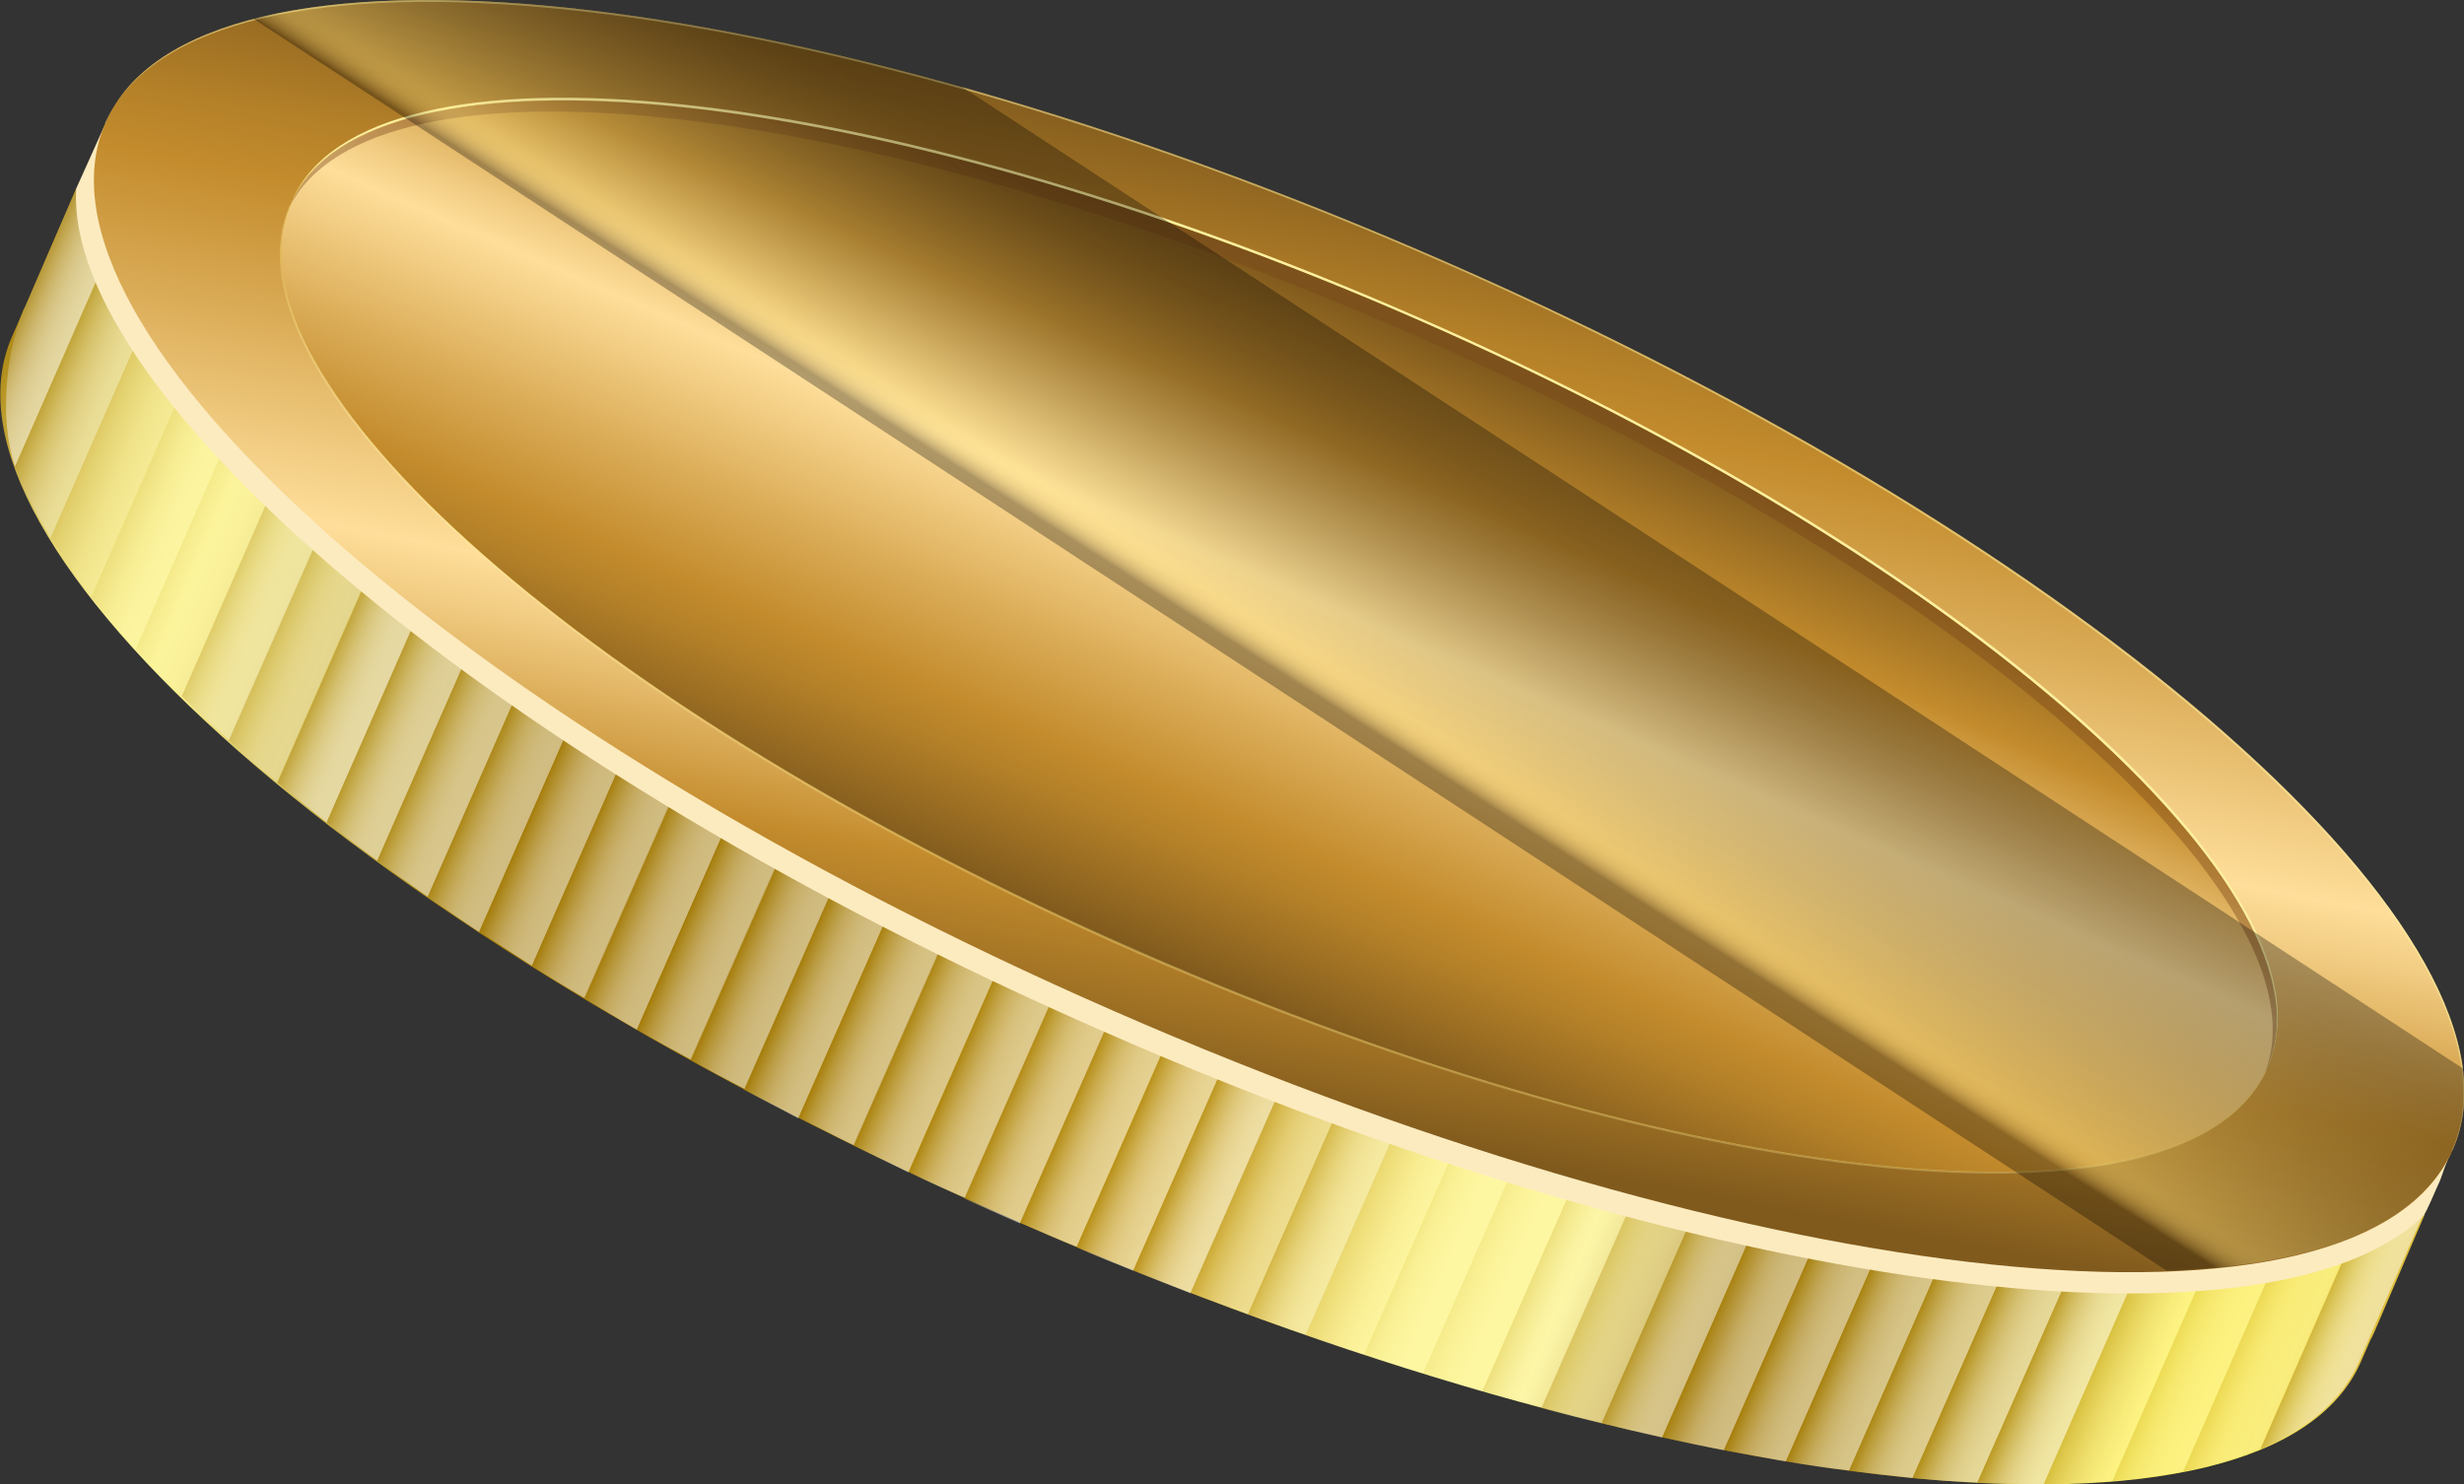 <svg width="83" height="50" viewBox="0 0 83 50" fill="none" xmlns="http://www.w3.org/2000/svg">
<rect x="0" y="0" width="83" height="50" fill="#333333" stroke="none"/>
<g clip-path="url(#clip0_50_170)">
<path d="M81.678 40.916L81.145 40.84C80.814 33.477 66.481 21.736 46.761 13.158C46.735 13.133 46.684 13.133 46.659 13.107C26.964 4.504 8.641 1.974 2.999 6.705L2.567 6.351L0.839 10.349C0.788 10.425 0.762 10.501 0.737 10.577L0.407 11.336C-2.668 18.32 12.503 31.655 34.308 41.169C34.334 41.194 34.359 41.194 34.41 41.22C56.24 50.784 76.443 52.859 79.518 45.901L79.849 45.142C79.9 45.066 79.925 44.99 79.976 44.889L81.678 40.916Z" fill="url(#paint0_linear_50_170)"/>
<path opacity="0.5" d="M2.999 6.705L2.567 6.351L0.839 10.349C0.254 11.614 -0.076 14.043 0.508 15.714L4.956 5.542C4.193 5.845 3.532 6.25 2.999 6.705Z" fill="url(#paint1_linear_50_170)"/>
<path opacity="0.3" d="M6.175 5.111L5.337 4.732L4.981 5.542C5.337 5.364 5.743 5.238 6.175 5.111Z" fill="url(#paint2_linear_50_170)"/>
<path opacity="0.3" d="M0.508 15.714C0.788 16.498 1.194 17.282 1.703 18.117L7.217 5.567L6.175 5.111C5.743 5.238 5.337 5.364 4.981 5.541L0.508 15.714Z" fill="url(#paint3_linear_50_170)"/>
<path opacity="0.1" d="M7.217 5.567L1.703 18.117C2.109 18.75 2.567 19.433 3.075 20.091L9.098 6.377L7.217 5.567Z" fill="url(#paint4_linear_50_170)"/>
<path opacity="0.1" d="M9.098 6.377L3.075 20.116C3.532 20.673 4.015 21.255 4.574 21.862L11.004 7.212L9.098 6.377Z" fill="url(#paint5_linear_50_170)"/>
<path opacity="0.1" d="M11.004 7.212L4.574 21.862C5.057 22.394 5.565 22.925 6.124 23.456L12.91 8.047L11.004 7.212Z" fill="url(#paint6_linear_50_170)"/>
<path opacity="0.3" d="M12.884 8.047L6.125 23.456C6.633 23.963 7.166 24.443 7.726 24.949L14.79 8.856L12.884 8.047Z" fill="url(#paint7_linear_50_170)"/>
<path opacity="0.3" d="M14.79 8.882L7.7 24.949C8.208 25.43 8.768 25.886 9.327 26.366L16.646 9.691L14.79 8.882Z" fill="url(#paint8_linear_50_170)"/>
<path opacity="0.5" d="M16.671 9.691L9.352 26.366C9.886 26.822 10.445 27.252 11.004 27.707L18.552 10.526L16.671 9.691Z" fill="url(#paint9_linear_50_170)"/>
<path opacity="0.5" d="M18.552 10.526L11.004 27.707C11.563 28.138 12.122 28.568 12.707 28.998L20.458 11.361L18.552 10.526Z" fill="url(#paint10_linear_50_170)"/>
<path opacity="0.5" d="M20.458 11.361L12.707 28.998C13.266 29.403 13.825 29.808 14.409 30.212L22.338 12.171L20.458 11.361Z" fill="url(#paint11_linear_50_170)"/>
<path opacity="0.5" d="M22.338 12.171L14.409 30.212C14.968 30.617 15.553 30.997 16.137 31.402L24.219 13.006L22.338 12.171Z" fill="url(#paint12_linear_50_170)"/>
<path opacity="0.5" d="M24.244 13.006L16.163 31.402C16.747 31.781 17.332 32.161 17.916 32.541L26.125 13.841L24.244 13.006Z" fill="url(#paint13_linear_50_170)"/>
<path opacity="0.5" d="M26.125 13.841L17.916 32.541C18.501 32.92 19.085 33.274 19.695 33.629L28.031 14.676L26.125 13.841Z" fill="url(#paint14_linear_50_170)"/>
<path opacity="0.5" d="M28.006 14.676L19.67 33.629C20.254 33.983 20.839 34.337 21.449 34.691L29.886 15.486L28.006 14.676Z" fill="url(#paint15_linear_50_170)"/>
<path opacity="0.5" d="M29.911 15.486L21.474 34.691C22.059 35.046 22.669 35.374 23.279 35.703L31.817 16.321L29.911 15.486Z" fill="url(#paint16_linear_50_170)"/>
<path opacity="0.5" d="M31.792 16.321L23.253 35.703C23.837 36.032 24.447 36.361 25.083 36.69L33.698 17.131L31.792 16.321Z" fill="url(#paint17_linear_50_170)"/>
<path opacity="0.5" d="M33.673 17.156L25.058 36.716C25.668 37.044 26.277 37.348 26.887 37.677L35.579 17.966L33.673 17.156Z" fill="url(#paint18_linear_50_170)"/>
<path opacity="0.5" d="M35.578 17.966L26.913 37.652C27.523 37.956 28.132 38.284 28.768 38.588L37.485 18.801L35.578 17.966Z" fill="url(#paint19_linear_50_170)"/>
<path opacity="0.5" d="M37.459 18.801L28.742 38.588C29.352 38.892 29.987 39.195 30.597 39.499L39.34 19.636L37.459 18.801Z" fill="url(#paint20_linear_50_170)"/>
<path opacity="0.5" d="M39.365 19.636L30.623 39.499C31.233 39.803 31.868 40.081 32.504 40.359L41.271 20.445L39.365 19.636Z" fill="url(#paint21_linear_50_170)"/>
<path opacity="0.5" d="M41.246 20.471L32.478 40.385C33.088 40.663 33.723 40.941 34.359 41.22L43.126 21.306L41.246 20.471Z" fill="url(#paint22_linear_50_170)"/>
<path opacity="0.5" d="M43.127 21.28L34.359 41.194C34.994 41.473 35.63 41.751 36.265 42.004L45.032 22.09L43.127 21.28Z" fill="url(#paint23_linear_50_170)"/>
<path opacity="0.5" d="M45.032 22.115L36.265 42.029C36.9 42.308 37.535 42.561 38.171 42.814L46.913 22.95L45.032 22.115Z" fill="url(#paint24_linear_50_170)"/>
<path opacity="0.5" d="M46.913 22.95L38.171 42.814C38.806 43.067 39.467 43.32 40.102 43.573L48.819 23.785L46.913 22.95Z" fill="url(#paint25_linear_50_170)"/>
<path opacity="0.3" d="M48.819 23.76L40.102 43.548C40.737 43.801 41.398 44.028 42.033 44.281L50.699 24.595L48.819 23.76Z" fill="url(#paint26_linear_50_170)"/>
<path opacity="0.3" d="M50.7 24.595L42.034 44.281C42.694 44.509 43.33 44.762 43.99 44.965L52.606 25.405L50.7 24.595Z" fill="url(#paint27_linear_50_170)"/>
<path opacity="0.1" d="M52.58 25.43L43.965 44.99C44.626 45.218 45.286 45.445 45.922 45.648L54.461 26.265L52.58 25.43Z" fill="url(#paint28_linear_50_170)"/>
<path opacity="0.1" d="M54.486 26.265L45.947 45.648C46.608 45.876 47.269 46.078 47.929 46.28L56.367 27.075L54.486 26.265Z" fill="url(#paint29_linear_50_170)"/>
<path opacity="0.1" d="M56.367 27.075L47.93 46.28C48.59 46.483 49.277 46.685 49.912 46.888L58.248 27.935L56.367 27.075Z" fill="url(#paint30_linear_50_170)"/>
<path opacity="0.2" d="M58.273 27.91L49.937 46.862C50.623 47.065 51.284 47.242 51.945 47.419L60.179 28.72L58.273 27.91Z" fill="url(#paint31_linear_50_170)"/>
<path opacity="0.3" d="M60.153 28.745L51.919 47.444C52.606 47.621 53.266 47.799 53.953 47.95L62.034 29.555L60.153 28.745Z" fill="url(#paint32_linear_50_170)"/>
<path opacity="0.5" d="M62.034 29.555L53.953 47.95C54.639 48.127 55.325 48.279 55.986 48.431L63.915 30.39L62.034 29.555Z" fill="url(#paint33_linear_50_170)"/>
<path opacity="0.5" d="M63.94 30.39L56.011 48.431C56.697 48.583 57.408 48.735 58.069 48.861L65.82 31.225L63.94 30.39Z" fill="url(#paint34_linear_50_170)"/>
<path opacity="0.5" d="M65.82 31.225L58.069 48.861C58.781 48.988 59.467 49.114 60.153 49.241L67.701 32.06L65.82 31.225Z" fill="url(#paint35_linear_50_170)"/>
<path opacity="0.5" d="M67.727 32.06L60.179 49.241C60.89 49.367 61.602 49.469 62.288 49.544L69.607 32.869L67.727 32.06Z" fill="url(#paint36_linear_50_170)"/>
<path opacity="0.5" d="M69.607 32.869L62.288 49.544C63.025 49.646 63.737 49.722 64.423 49.798L71.488 33.705L69.607 32.869Z" fill="url(#paint37_linear_50_170)"/>
<path opacity="0.5" d="M71.488 33.705L64.423 49.798C65.185 49.873 65.897 49.924 66.608 49.949L73.394 34.539L71.488 33.705Z" fill="url(#paint38_linear_50_170)"/>
<path opacity="0.5" d="M73.394 34.539L66.608 49.949C67.371 50 68.133 50 68.845 50L75.274 35.349L73.394 34.539Z" fill="url(#paint39_linear_50_170)"/>
<path opacity="0.2" d="M75.274 35.349L68.845 50C69.658 50 70.42 49.975 71.157 49.899L77.18 36.184L75.274 35.349Z" fill="url(#paint40_linear_50_170)"/>
<path opacity="0.2" d="M77.18 36.184L71.157 49.899C72.021 49.823 72.809 49.722 73.546 49.57L79.061 36.994L77.18 36.184Z" fill="url(#paint41_linear_50_170)"/>
<path opacity="0.2" d="M80.941 37.854L80.077 37.475C80.281 37.88 80.433 38.259 80.585 38.639L80.941 37.854Z" fill="url(#paint42_linear_50_170)"/>
<path opacity="0.2" d="M73.546 49.57C74.512 49.393 75.376 49.14 76.138 48.811L80.586 38.639C80.459 38.259 80.281 37.854 80.078 37.475L79.036 37.019L73.546 49.57Z" fill="url(#paint43_linear_50_170)"/>
<path opacity="0.5" d="M79.467 45.876L81.602 40.967L81.068 40.891C81.043 40.182 80.865 39.448 80.585 38.664L76.138 48.836C77.765 48.127 78.908 47.166 79.467 45.876Z" fill="url(#paint44_linear_50_170)"/>
<path d="M82.466 39.044C82.289 39.448 82.263 39.651 82.111 39.955C82.06 40.056 81.73 40.865 81.628 40.967C76.342 46.053 57.257 43.573 37.205 34.767C16.646 25.784 2.16 13.335 2.567 6.351C2.567 6.351 3.253 4.833 3.431 4.428C6.506 -2.556 26.71 -0.455 48.54 9.109C70.37 18.649 85.567 32.06 82.466 39.044Z" fill="#FCEBBF"/>
<path d="M82.619 38.74C79.544 45.724 59.34 43.623 37.51 34.059C15.68 24.519 0.483 11.108 3.558 4.124C6.633 -2.859 26.837 -0.759 48.667 8.806C70.497 18.345 85.694 31.756 82.619 38.74Z" fill="url(#paint45_linear_50_170)"/>
<path opacity="0.5" d="M48.641 8.856C70.421 18.396 85.618 31.781 82.594 38.765C82.594 38.765 82.594 38.74 82.619 38.74C85.694 31.756 70.497 18.345 48.667 8.806C26.837 -0.759 6.633 -2.859 3.558 4.124C3.558 4.15 3.558 4.15 3.533 4.15C6.684 -2.783 26.837 -0.683 48.641 8.856Z" fill="#FDEF9F"/>
<path d="M76.367 36.007C73.775 41.877 56.773 40.132 38.374 32.085C20 24.013 7.217 12.728 9.809 6.857C12.402 0.987 29.403 2.733 47.802 10.779C66.176 18.826 78.959 30.137 76.367 36.007Z" fill="url(#paint46_linear_50_170)"/>
<path d="M76.367 36.007C73.775 41.877 56.773 40.132 38.374 32.085C20 24.013 7.217 12.728 9.809 6.857C12.402 0.987 29.403 2.733 47.802 10.779C66.176 18.826 78.959 30.137 76.367 36.007Z" fill="url(#paint47_linear_50_170)"/>
<path d="M47.777 10.779C66.1 18.801 78.883 30.061 76.367 35.956C76.367 35.931 76.392 35.931 76.392 35.906C78.985 30.035 66.202 18.75 47.803 10.703C29.454 2.657 12.427 0.886 9.835 6.756C9.835 6.781 9.835 6.781 9.81 6.807C12.478 0.987 29.454 2.758 47.777 10.779Z" fill="#FDEF9F"/>
<path opacity="0.3" d="M38.4 32.06C20.051 24.038 7.268 12.778 9.784 6.883C9.784 6.883 9.784 6.908 9.759 6.908C7.166 12.804 19.975 24.089 38.349 32.136C56.722 40.182 73.724 41.953 76.342 36.058C76.342 36.058 76.342 36.032 76.367 36.032C73.699 41.877 56.722 40.106 38.4 32.06Z" fill="#FDEF9F"/>
<path opacity="0.4" d="M47.574 11.26C65.795 19.231 78.578 30.238 76.291 36.159C76.316 36.108 76.342 36.058 76.367 36.007C78.959 30.137 66.176 18.851 47.777 10.805C29.403 2.733 12.402 0.987 9.81 6.857C9.784 6.908 9.759 6.958 9.733 7.009C12.554 1.341 29.352 3.289 47.574 11.26Z" fill="#79451B"/>
<path opacity="0.3" d="M8.539 0.633L72.987 42.814C78.019 42.637 81.501 41.296 82.619 38.715C82.975 37.905 83.102 36.994 82.975 36.007L32.377 2.91C22.364 0.101 13.749 -0.708 8.539 0.633Z" fill="url(#paint48_linear_50_170)"/>
</g>
<defs>
<linearGradient id="paint0_linear_50_170" x1="0.097" y1="10.076" x2="80.854" y2="44.507" gradientUnits="userSpaceOnUse">
<stop stop-color="#A27903"/>
<stop offset="0.018" stop-color="#BC9D2D"/>
<stop offset="0.037" stop-color="#D4BD53"/>
<stop offset="0.056" stop-color="#E7D671"/>
<stop offset="0.074" stop-color="#F4E887"/>
<stop offset="0.092" stop-color="#FCF394"/>
<stop offset="0.109" stop-color="#FFF798"/>
<stop offset="0.187" stop-color="#CFB74C"/>
<stop offset="0.265" stop-color="#A27903"/>
<stop offset="0.377" stop-color="#A27903"/>
<stop offset="0.54" stop-color="#D0A726"/>
<stop offset="0.643" stop-color="#FFF798"/>
<stop offset="0.701" stop-color="#FFF798"/>
<stop offset="0.762" stop-color="#A27903"/>
<stop offset="0.793" stop-color="#A57D06"/>
<stop offset="0.822" stop-color="#AD880F"/>
<stop offset="0.851" stop-color="#BC9B1E"/>
<stop offset="0.878" stop-color="#D0B534"/>
<stop offset="0.905" stop-color="#EAD74F"/>
<stop offset="0.922" stop-color="#FDF063"/>
<stop offset="0.955" stop-color="#FCEE61"/>
<stop offset="0.969" stop-color="#F7E75B"/>
<stop offset="0.98" stop-color="#EFDA51"/>
<stop offset="0.989" stop-color="#E4C842"/>
<stop offset="0.997" stop-color="#D6B12E"/>
<stop offset="1" stop-color="#D0A726"/>
</linearGradient>
<linearGradient id="paint1_linear_50_170" x1="0.747" y1="9.75" x2="2.77" y2="10.627" gradientUnits="userSpaceOnUse">
<stop stop-color="#A27903"/>
<stop offset="0.067" stop-color="#B18E2B"/>
<stop offset="0.16" stop-color="#C3A95C"/>
<stop offset="0.259" stop-color="#D3C088"/>
<stop offset="0.36" stop-color="#E1D3AD"/>
<stop offset="0.466" stop-color="#ECE3CB"/>
<stop offset="0.577" stop-color="#F4EFE2"/>
<stop offset="0.696" stop-color="#FAF8F2"/>
<stop offset="0.828" stop-color="#FEFDFC"/>
<stop offset="1" stop-color="white"/>
</linearGradient>
<linearGradient id="paint2_linear_50_170" x1="5.013" y1="5.074" x2="7.045" y2="5.956" gradientUnits="userSpaceOnUse">
<stop stop-color="#A27903"/>
<stop offset="0.067" stop-color="#B18E2B"/>
<stop offset="0.16" stop-color="#C3A95C"/>
<stop offset="0.259" stop-color="#D3C088"/>
<stop offset="0.36" stop-color="#E1D3AD"/>
<stop offset="0.466" stop-color="#ECE3CB"/>
<stop offset="0.577" stop-color="#F4EFE2"/>
<stop offset="0.696" stop-color="#FAF8F2"/>
<stop offset="0.828" stop-color="#FEFDFC"/>
<stop offset="1" stop-color="white"/>
</linearGradient>
<linearGradient id="paint3_linear_50_170" x1="2.467" y1="10.971" x2="4.49" y2="11.849" gradientUnits="userSpaceOnUse">
<stop stop-color="#A27903"/>
<stop offset="0.067" stop-color="#B18E2B"/>
<stop offset="0.16" stop-color="#C3A95C"/>
<stop offset="0.259" stop-color="#D3C088"/>
<stop offset="0.36" stop-color="#E1D3AD"/>
<stop offset="0.466" stop-color="#ECE3CB"/>
<stop offset="0.577" stop-color="#F4EFE2"/>
<stop offset="0.696" stop-color="#FAF8F2"/>
<stop offset="0.828" stop-color="#FEFDFC"/>
<stop offset="1" stop-color="white"/>
</linearGradient>
<linearGradient id="paint4_linear_50_170" x1="4.105" y1="12.377" x2="6.131" y2="13.254" gradientUnits="userSpaceOnUse">
<stop stop-color="#A27903"/>
<stop offset="0.067" stop-color="#B18E2B"/>
<stop offset="0.16" stop-color="#C3A95C"/>
<stop offset="0.259" stop-color="#D3C088"/>
<stop offset="0.36" stop-color="#E1D3AD"/>
<stop offset="0.466" stop-color="#ECE3CB"/>
<stop offset="0.577" stop-color="#F4EFE2"/>
<stop offset="0.696" stop-color="#FAF8F2"/>
<stop offset="0.828" stop-color="#FEFDFC"/>
<stop offset="1" stop-color="white"/>
</linearGradient>
<linearGradient id="paint5_linear_50_170" x1="5.794" y1="13.668" x2="7.819" y2="14.547" gradientUnits="userSpaceOnUse">
<stop stop-color="#A27903"/>
<stop offset="0.067" stop-color="#B18E2B"/>
<stop offset="0.16" stop-color="#C3A95C"/>
<stop offset="0.259" stop-color="#D3C088"/>
<stop offset="0.36" stop-color="#E1D3AD"/>
<stop offset="0.466" stop-color="#ECE3CB"/>
<stop offset="0.577" stop-color="#F4EFE2"/>
<stop offset="0.696" stop-color="#FAF8F2"/>
<stop offset="0.828" stop-color="#FEFDFC"/>
<stop offset="1" stop-color="white"/>
</linearGradient>
<linearGradient id="paint6_linear_50_170" x1="7.514" y1="14.885" x2="9.542" y2="15.764" gradientUnits="userSpaceOnUse">
<stop stop-color="#A27903"/>
<stop offset="0.067" stop-color="#B18E2B"/>
<stop offset="0.16" stop-color="#C3A95C"/>
<stop offset="0.259" stop-color="#D3C088"/>
<stop offset="0.36" stop-color="#E1D3AD"/>
<stop offset="0.466" stop-color="#ECE3CB"/>
<stop offset="0.577" stop-color="#F4EFE2"/>
<stop offset="0.696" stop-color="#FAF8F2"/>
<stop offset="0.828" stop-color="#FEFDFC"/>
<stop offset="1" stop-color="white"/>
</linearGradient>
<linearGradient id="paint7_linear_50_170" x1="9.258" y1="16.047" x2="11.286" y2="16.928" gradientUnits="userSpaceOnUse">
<stop stop-color="#A27903"/>
<stop offset="0.067" stop-color="#B18E2B"/>
<stop offset="0.16" stop-color="#C3A95C"/>
<stop offset="0.259" stop-color="#D3C088"/>
<stop offset="0.36" stop-color="#E1D3AD"/>
<stop offset="0.466" stop-color="#ECE3CB"/>
<stop offset="0.577" stop-color="#F4EFE2"/>
<stop offset="0.696" stop-color="#FAF8F2"/>
<stop offset="0.828" stop-color="#FEFDFC"/>
<stop offset="1" stop-color="white"/>
</linearGradient>
<linearGradient id="paint8_linear_50_170" x1="11.022" y1="17.168" x2="13.05" y2="18.047" gradientUnits="userSpaceOnUse">
<stop stop-color="#A27903"/>
<stop offset="0.067" stop-color="#B18E2B"/>
<stop offset="0.16" stop-color="#C3A95C"/>
<stop offset="0.259" stop-color="#D3C088"/>
<stop offset="0.36" stop-color="#E1D3AD"/>
<stop offset="0.466" stop-color="#ECE3CB"/>
<stop offset="0.577" stop-color="#F4EFE2"/>
<stop offset="0.696" stop-color="#FAF8F2"/>
<stop offset="0.828" stop-color="#FEFDFC"/>
<stop offset="1" stop-color="white"/>
</linearGradient>
<linearGradient id="paint9_linear_50_170" x1="12.802" y1="18.252" x2="14.83" y2="19.13" gradientUnits="userSpaceOnUse">
<stop stop-color="#A27903"/>
<stop offset="0.067" stop-color="#B18E2B"/>
<stop offset="0.16" stop-color="#C3A95C"/>
<stop offset="0.259" stop-color="#D3C088"/>
<stop offset="0.36" stop-color="#E1D3AD"/>
<stop offset="0.466" stop-color="#ECE3CB"/>
<stop offset="0.577" stop-color="#F4EFE2"/>
<stop offset="0.696" stop-color="#FAF8F2"/>
<stop offset="0.828" stop-color="#FEFDFC"/>
<stop offset="1" stop-color="white"/>
</linearGradient>
<linearGradient id="paint10_linear_50_170" x1="14.592" y1="19.305" x2="16.622" y2="20.186" gradientUnits="userSpaceOnUse">
<stop stop-color="#A27903"/>
<stop offset="0.067" stop-color="#B18E2B"/>
<stop offset="0.16" stop-color="#C3A95C"/>
<stop offset="0.259" stop-color="#D3C088"/>
<stop offset="0.36" stop-color="#E1D3AD"/>
<stop offset="0.466" stop-color="#ECE3CB"/>
<stop offset="0.577" stop-color="#F4EFE2"/>
<stop offset="0.696" stop-color="#FAF8F2"/>
<stop offset="0.828" stop-color="#FEFDFC"/>
<stop offset="1" stop-color="white"/>
</linearGradient>
<linearGradient id="paint11_linear_50_170" x1="16.396" y1="20.334" x2="18.426" y2="21.212" gradientUnits="userSpaceOnUse">
<stop stop-color="#A27903"/>
<stop offset="0.067" stop-color="#B18E2B"/>
<stop offset="0.16" stop-color="#C3A95C"/>
<stop offset="0.259" stop-color="#D3C088"/>
<stop offset="0.36" stop-color="#E1D3AD"/>
<stop offset="0.466" stop-color="#ECE3CB"/>
<stop offset="0.577" stop-color="#F4EFE2"/>
<stop offset="0.696" stop-color="#FAF8F2"/>
<stop offset="0.828" stop-color="#FEFDFC"/>
<stop offset="1" stop-color="white"/>
</linearGradient>
<linearGradient id="paint12_linear_50_170" x1="18.209" y1="21.338" x2="20.239" y2="22.22" gradientUnits="userSpaceOnUse">
<stop stop-color="#A27903"/>
<stop offset="0.067" stop-color="#B18E2B"/>
<stop offset="0.16" stop-color="#C3A95C"/>
<stop offset="0.259" stop-color="#D3C088"/>
<stop offset="0.36" stop-color="#E1D3AD"/>
<stop offset="0.466" stop-color="#ECE3CB"/>
<stop offset="0.577" stop-color="#F4EFE2"/>
<stop offset="0.696" stop-color="#FAF8F2"/>
<stop offset="0.828" stop-color="#FEFDFC"/>
<stop offset="1" stop-color="white"/>
</linearGradient>
<linearGradient id="paint13_linear_50_170" x1="20.032" y1="22.32" x2="22.063" y2="23.199" gradientUnits="userSpaceOnUse">
<stop stop-color="#A27903"/>
<stop offset="0.067" stop-color="#B18E2B"/>
<stop offset="0.16" stop-color="#C3A95C"/>
<stop offset="0.259" stop-color="#D3C088"/>
<stop offset="0.36" stop-color="#E1D3AD"/>
<stop offset="0.466" stop-color="#ECE3CB"/>
<stop offset="0.577" stop-color="#F4EFE2"/>
<stop offset="0.696" stop-color="#FAF8F2"/>
<stop offset="0.828" stop-color="#FEFDFC"/>
<stop offset="1" stop-color="white"/>
</linearGradient>
<linearGradient id="paint14_linear_50_170" x1="21.865" y1="23.284" x2="23.895" y2="24.163" gradientUnits="userSpaceOnUse">
<stop stop-color="#A27903"/>
<stop offset="0.067" stop-color="#B18E2B"/>
<stop offset="0.16" stop-color="#C3A95C"/>
<stop offset="0.259" stop-color="#D3C088"/>
<stop offset="0.36" stop-color="#E1D3AD"/>
<stop offset="0.466" stop-color="#ECE3CB"/>
<stop offset="0.577" stop-color="#F4EFE2"/>
<stop offset="0.696" stop-color="#FAF8F2"/>
<stop offset="0.828" stop-color="#FEFDFC"/>
<stop offset="1" stop-color="white"/>
</linearGradient>
<linearGradient id="paint15_linear_50_170" x1="23.704" y1="24.227" x2="25.735" y2="25.109" gradientUnits="userSpaceOnUse">
<stop stop-color="#A27903"/>
<stop offset="0.067" stop-color="#B18E2B"/>
<stop offset="0.16" stop-color="#C3A95C"/>
<stop offset="0.259" stop-color="#D3C088"/>
<stop offset="0.36" stop-color="#E1D3AD"/>
<stop offset="0.466" stop-color="#ECE3CB"/>
<stop offset="0.577" stop-color="#F4EFE2"/>
<stop offset="0.696" stop-color="#FAF8F2"/>
<stop offset="0.828" stop-color="#FEFDFC"/>
<stop offset="1" stop-color="white"/>
</linearGradient>
<linearGradient id="paint16_linear_50_170" x1="25.551" y1="25.154" x2="27.582" y2="26.034" gradientUnits="userSpaceOnUse">
<stop stop-color="#A27903"/>
<stop offset="0.067" stop-color="#B18E2B"/>
<stop offset="0.16" stop-color="#C3A95C"/>
<stop offset="0.259" stop-color="#D3C088"/>
<stop offset="0.36" stop-color="#E1D3AD"/>
<stop offset="0.466" stop-color="#ECE3CB"/>
<stop offset="0.577" stop-color="#F4EFE2"/>
<stop offset="0.696" stop-color="#FAF8F2"/>
<stop offset="0.828" stop-color="#FEFDFC"/>
<stop offset="1" stop-color="white"/>
</linearGradient>
<linearGradient id="paint17_linear_50_170" x1="27.407" y1="26.065" x2="29.437" y2="26.945" gradientUnits="userSpaceOnUse">
<stop stop-color="#A27903"/>
<stop offset="0.067" stop-color="#B18E2B"/>
<stop offset="0.16" stop-color="#C3A95C"/>
<stop offset="0.259" stop-color="#D3C088"/>
<stop offset="0.36" stop-color="#E1D3AD"/>
<stop offset="0.466" stop-color="#ECE3CB"/>
<stop offset="0.577" stop-color="#F4EFE2"/>
<stop offset="0.696" stop-color="#FAF8F2"/>
<stop offset="0.828" stop-color="#FEFDFC"/>
<stop offset="1" stop-color="white"/>
</linearGradient>
<linearGradient id="paint18_linear_50_170" x1="29.268" y1="26.959" x2="31.3" y2="27.84" gradientUnits="userSpaceOnUse">
<stop stop-color="#A27903"/>
<stop offset="0.067" stop-color="#B18E2B"/>
<stop offset="0.16" stop-color="#C3A95C"/>
<stop offset="0.259" stop-color="#D3C088"/>
<stop offset="0.36" stop-color="#E1D3AD"/>
<stop offset="0.466" stop-color="#ECE3CB"/>
<stop offset="0.577" stop-color="#F4EFE2"/>
<stop offset="0.696" stop-color="#FAF8F2"/>
<stop offset="0.828" stop-color="#FEFDFC"/>
<stop offset="1" stop-color="white"/>
</linearGradient>
<linearGradient id="paint19_linear_50_170" x1="31.135" y1="27.838" x2="33.168" y2="28.72" gradientUnits="userSpaceOnUse">
<stop stop-color="#A27903"/>
<stop offset="0.067" stop-color="#B18E2B"/>
<stop offset="0.16" stop-color="#C3A95C"/>
<stop offset="0.259" stop-color="#D3C088"/>
<stop offset="0.36" stop-color="#E1D3AD"/>
<stop offset="0.466" stop-color="#ECE3CB"/>
<stop offset="0.577" stop-color="#F4EFE2"/>
<stop offset="0.696" stop-color="#FAF8F2"/>
<stop offset="0.828" stop-color="#FEFDFC"/>
<stop offset="1" stop-color="white"/>
</linearGradient>
<linearGradient id="paint20_linear_50_170" x1="33.01" y1="28.701" x2="35.042" y2="29.582" gradientUnits="userSpaceOnUse">
<stop stop-color="#A27903"/>
<stop offset="0.067" stop-color="#B18E2B"/>
<stop offset="0.16" stop-color="#C3A95C"/>
<stop offset="0.259" stop-color="#D3C088"/>
<stop offset="0.36" stop-color="#E1D3AD"/>
<stop offset="0.466" stop-color="#ECE3CB"/>
<stop offset="0.577" stop-color="#F4EFE2"/>
<stop offset="0.696" stop-color="#FAF8F2"/>
<stop offset="0.828" stop-color="#FEFDFC"/>
<stop offset="1" stop-color="white"/>
</linearGradient>
<linearGradient id="paint21_linear_50_170" x1="34.892" y1="29.55" x2="36.924" y2="30.432" gradientUnits="userSpaceOnUse">
<stop stop-color="#A27903"/>
<stop offset="0.067" stop-color="#B18E2B"/>
<stop offset="0.16" stop-color="#C3A95C"/>
<stop offset="0.259" stop-color="#D3C088"/>
<stop offset="0.36" stop-color="#E1D3AD"/>
<stop offset="0.466" stop-color="#ECE3CB"/>
<stop offset="0.577" stop-color="#F4EFE2"/>
<stop offset="0.696" stop-color="#FAF8F2"/>
<stop offset="0.828" stop-color="#FEFDFC"/>
<stop offset="1" stop-color="white"/>
</linearGradient>
<linearGradient id="paint22_linear_50_170" x1="36.78" y1="30.386" x2="38.813" y2="31.266" gradientUnits="userSpaceOnUse">
<stop stop-color="#A27903"/>
<stop offset="0.067" stop-color="#B18E2B"/>
<stop offset="0.16" stop-color="#C3A95C"/>
<stop offset="0.259" stop-color="#D3C088"/>
<stop offset="0.36" stop-color="#E1D3AD"/>
<stop offset="0.466" stop-color="#ECE3CB"/>
<stop offset="0.577" stop-color="#F4EFE2"/>
<stop offset="0.696" stop-color="#FAF8F2"/>
<stop offset="0.828" stop-color="#FEFDFC"/>
<stop offset="1" stop-color="white"/>
</linearGradient>
<linearGradient id="paint23_linear_50_170" x1="38.671" y1="31.213" x2="40.703" y2="32.093" gradientUnits="userSpaceOnUse">
<stop stop-color="#A27903"/>
<stop offset="0.067" stop-color="#B18E2B"/>
<stop offset="0.16" stop-color="#C3A95C"/>
<stop offset="0.259" stop-color="#D3C088"/>
<stop offset="0.36" stop-color="#E1D3AD"/>
<stop offset="0.466" stop-color="#ECE3CB"/>
<stop offset="0.577" stop-color="#F4EFE2"/>
<stop offset="0.696" stop-color="#FAF8F2"/>
<stop offset="0.828" stop-color="#FEFDFC"/>
<stop offset="1" stop-color="white"/>
</linearGradient>
<linearGradient id="paint24_linear_50_170" x1="40.564" y1="32.033" x2="42.596" y2="32.914" gradientUnits="userSpaceOnUse">
<stop stop-color="#A27903"/>
<stop offset="0.067" stop-color="#B18E2B"/>
<stop offset="0.16" stop-color="#C3A95C"/>
<stop offset="0.259" stop-color="#D3C088"/>
<stop offset="0.36" stop-color="#E1D3AD"/>
<stop offset="0.466" stop-color="#ECE3CB"/>
<stop offset="0.577" stop-color="#F4EFE2"/>
<stop offset="0.696" stop-color="#FAF8F2"/>
<stop offset="0.828" stop-color="#FEFDFC"/>
<stop offset="1" stop-color="white"/>
</linearGradient>
<linearGradient id="paint25_linear_50_170" x1="42.464" y1="32.839" x2="44.496" y2="33.721" gradientUnits="userSpaceOnUse">
<stop stop-color="#A27903"/>
<stop offset="0.067" stop-color="#B18E2B"/>
<stop offset="0.16" stop-color="#C3A95C"/>
<stop offset="0.259" stop-color="#D3C088"/>
<stop offset="0.36" stop-color="#E1D3AD"/>
<stop offset="0.466" stop-color="#ECE3CB"/>
<stop offset="0.577" stop-color="#F4EFE2"/>
<stop offset="0.696" stop-color="#FAF8F2"/>
<stop offset="0.828" stop-color="#FEFDFC"/>
<stop offset="1" stop-color="white"/>
</linearGradient>
<linearGradient id="paint26_linear_50_170" x1="44.371" y1="33.631" x2="46.402" y2="34.512" gradientUnits="userSpaceOnUse">
<stop stop-color="#A27903"/>
<stop offset="0.067" stop-color="#B18E2B"/>
<stop offset="0.16" stop-color="#C3A95C"/>
<stop offset="0.259" stop-color="#D3C088"/>
<stop offset="0.36" stop-color="#E1D3AD"/>
<stop offset="0.466" stop-color="#ECE3CB"/>
<stop offset="0.577" stop-color="#F4EFE2"/>
<stop offset="0.696" stop-color="#FAF8F2"/>
<stop offset="0.828" stop-color="#FEFDFC"/>
<stop offset="1" stop-color="white"/>
</linearGradient>
<linearGradient id="paint27_linear_50_170" x1="46.284" y1="34.408" x2="48.315" y2="35.29" gradientUnits="userSpaceOnUse">
<stop stop-color="#A27903"/>
<stop offset="0.067" stop-color="#B18E2B"/>
<stop offset="0.16" stop-color="#C3A95C"/>
<stop offset="0.259" stop-color="#D3C088"/>
<stop offset="0.36" stop-color="#E1D3AD"/>
<stop offset="0.466" stop-color="#ECE3CB"/>
<stop offset="0.577" stop-color="#F4EFE2"/>
<stop offset="0.696" stop-color="#FAF8F2"/>
<stop offset="0.828" stop-color="#FEFDFC"/>
<stop offset="1" stop-color="white"/>
</linearGradient>
<linearGradient id="paint28_linear_50_170" x1="48.204" y1="35.17" x2="50.235" y2="36.05" gradientUnits="userSpaceOnUse">
<stop stop-color="#A27903"/>
<stop offset="0.067" stop-color="#B18E2B"/>
<stop offset="0.16" stop-color="#C3A95C"/>
<stop offset="0.259" stop-color="#D3C088"/>
<stop offset="0.36" stop-color="#E1D3AD"/>
<stop offset="0.466" stop-color="#ECE3CB"/>
<stop offset="0.577" stop-color="#F4EFE2"/>
<stop offset="0.696" stop-color="#FAF8F2"/>
<stop offset="0.828" stop-color="#FEFDFC"/>
<stop offset="1" stop-color="white"/>
</linearGradient>
<linearGradient id="paint29_linear_50_170" x1="50.131" y1="35.915" x2="52.161" y2="36.796" gradientUnits="userSpaceOnUse">
<stop stop-color="#A27903"/>
<stop offset="0.067" stop-color="#B18E2B"/>
<stop offset="0.16" stop-color="#C3A95C"/>
<stop offset="0.259" stop-color="#D3C088"/>
<stop offset="0.36" stop-color="#E1D3AD"/>
<stop offset="0.466" stop-color="#ECE3CB"/>
<stop offset="0.577" stop-color="#F4EFE2"/>
<stop offset="0.696" stop-color="#FAF8F2"/>
<stop offset="0.828" stop-color="#FEFDFC"/>
<stop offset="1" stop-color="white"/>
</linearGradient>
<linearGradient id="paint30_linear_50_170" x1="52.064" y1="36.644" x2="54.095" y2="37.526" gradientUnits="userSpaceOnUse">
<stop stop-color="#A27903"/>
<stop offset="0.067" stop-color="#B18E2B"/>
<stop offset="0.16" stop-color="#C3A95C"/>
<stop offset="0.259" stop-color="#D3C088"/>
<stop offset="0.36" stop-color="#E1D3AD"/>
<stop offset="0.466" stop-color="#ECE3CB"/>
<stop offset="0.577" stop-color="#F4EFE2"/>
<stop offset="0.696" stop-color="#FAF8F2"/>
<stop offset="0.828" stop-color="#FEFDFC"/>
<stop offset="1" stop-color="white"/>
</linearGradient>
<linearGradient id="paint31_linear_50_170" x1="54.005" y1="37.355" x2="56.037" y2="38.235" gradientUnits="userSpaceOnUse">
<stop stop-color="#A27903"/>
<stop offset="0.067" stop-color="#B18E2B"/>
<stop offset="0.16" stop-color="#C3A95C"/>
<stop offset="0.259" stop-color="#D3C088"/>
<stop offset="0.36" stop-color="#E1D3AD"/>
<stop offset="0.466" stop-color="#ECE3CB"/>
<stop offset="0.577" stop-color="#F4EFE2"/>
<stop offset="0.696" stop-color="#FAF8F2"/>
<stop offset="0.828" stop-color="#FEFDFC"/>
<stop offset="1" stop-color="white"/>
</linearGradient>
<linearGradient id="paint32_linear_50_170" x1="55.954" y1="38.047" x2="57.987" y2="38.927" gradientUnits="userSpaceOnUse">
<stop stop-color="#A27903"/>
<stop offset="0.067" stop-color="#B18E2B"/>
<stop offset="0.16" stop-color="#C3A95C"/>
<stop offset="0.259" stop-color="#D3C088"/>
<stop offset="0.36" stop-color="#E1D3AD"/>
<stop offset="0.466" stop-color="#ECE3CB"/>
<stop offset="0.577" stop-color="#F4EFE2"/>
<stop offset="0.696" stop-color="#FAF8F2"/>
<stop offset="0.828" stop-color="#FEFDFC"/>
<stop offset="1" stop-color="white"/>
</linearGradient>
<linearGradient id="paint33_linear_50_170" x1="57.913" y1="38.72" x2="59.943" y2="39.601" gradientUnits="userSpaceOnUse">
<stop stop-color="#A27903"/>
<stop offset="0.067" stop-color="#B18E2B"/>
<stop offset="0.16" stop-color="#C3A95C"/>
<stop offset="0.259" stop-color="#D3C088"/>
<stop offset="0.36" stop-color="#E1D3AD"/>
<stop offset="0.466" stop-color="#ECE3CB"/>
<stop offset="0.577" stop-color="#F4EFE2"/>
<stop offset="0.696" stop-color="#FAF8F2"/>
<stop offset="0.828" stop-color="#FEFDFC"/>
<stop offset="1" stop-color="white"/>
</linearGradient>
<linearGradient id="paint34_linear_50_170" x1="59.88" y1="39.372" x2="61.911" y2="40.252" gradientUnits="userSpaceOnUse">
<stop stop-color="#A27903"/>
<stop offset="0.067" stop-color="#B18E2B"/>
<stop offset="0.16" stop-color="#C3A95C"/>
<stop offset="0.259" stop-color="#D3C088"/>
<stop offset="0.36" stop-color="#E1D3AD"/>
<stop offset="0.466" stop-color="#ECE3CB"/>
<stop offset="0.577" stop-color="#F4EFE2"/>
<stop offset="0.696" stop-color="#FAF8F2"/>
<stop offset="0.828" stop-color="#FEFDFC"/>
<stop offset="1" stop-color="white"/>
</linearGradient>
<linearGradient id="paint35_linear_50_170" x1="61.858" y1="40" x2="63.889" y2="40.88" gradientUnits="userSpaceOnUse">
<stop stop-color="#A27903"/>
<stop offset="0.067" stop-color="#B18E2B"/>
<stop offset="0.16" stop-color="#C3A95C"/>
<stop offset="0.259" stop-color="#D3C088"/>
<stop offset="0.36" stop-color="#E1D3AD"/>
<stop offset="0.466" stop-color="#ECE3CB"/>
<stop offset="0.577" stop-color="#F4EFE2"/>
<stop offset="0.696" stop-color="#FAF8F2"/>
<stop offset="0.828" stop-color="#FEFDFC"/>
<stop offset="1" stop-color="white"/>
</linearGradient>
<linearGradient id="paint36_linear_50_170" x1="63.847" y1="40.601" x2="65.876" y2="41.48" gradientUnits="userSpaceOnUse">
<stop stop-color="#A27903"/>
<stop offset="0.067" stop-color="#B18E2B"/>
<stop offset="0.16" stop-color="#C3A95C"/>
<stop offset="0.259" stop-color="#D3C088"/>
<stop offset="0.36" stop-color="#E1D3AD"/>
<stop offset="0.466" stop-color="#ECE3CB"/>
<stop offset="0.577" stop-color="#F4EFE2"/>
<stop offset="0.696" stop-color="#FAF8F2"/>
<stop offset="0.828" stop-color="#FEFDFC"/>
<stop offset="1" stop-color="white"/>
</linearGradient>
<linearGradient id="paint37_linear_50_170" x1="65.85" y1="41.173" x2="67.878" y2="42.053" gradientUnits="userSpaceOnUse">
<stop stop-color="#A27903"/>
<stop offset="0.067" stop-color="#B18E2B"/>
<stop offset="0.16" stop-color="#C3A95C"/>
<stop offset="0.259" stop-color="#D3C088"/>
<stop offset="0.36" stop-color="#E1D3AD"/>
<stop offset="0.466" stop-color="#ECE3CB"/>
<stop offset="0.577" stop-color="#F4EFE2"/>
<stop offset="0.696" stop-color="#FAF8F2"/>
<stop offset="0.828" stop-color="#FEFDFC"/>
<stop offset="1" stop-color="white"/>
</linearGradient>
<linearGradient id="paint38_linear_50_170" x1="67.868" y1="41.708" x2="69.897" y2="42.587" gradientUnits="userSpaceOnUse">
<stop stop-color="#A27903"/>
<stop offset="0.067" stop-color="#B18E2B"/>
<stop offset="0.16" stop-color="#C3A95C"/>
<stop offset="0.259" stop-color="#D3C088"/>
<stop offset="0.36" stop-color="#E1D3AD"/>
<stop offset="0.466" stop-color="#ECE3CB"/>
<stop offset="0.577" stop-color="#F4EFE2"/>
<stop offset="0.696" stop-color="#FAF8F2"/>
<stop offset="0.828" stop-color="#FEFDFC"/>
<stop offset="1" stop-color="white"/>
</linearGradient>
<linearGradient id="paint39_linear_50_170" x1="69.904" y1="42.201" x2="71.931" y2="43.081" gradientUnits="userSpaceOnUse">
<stop stop-color="#A27903"/>
<stop offset="0.067" stop-color="#B18E2B"/>
<stop offset="0.16" stop-color="#C3A95C"/>
<stop offset="0.259" stop-color="#D3C088"/>
<stop offset="0.36" stop-color="#E1D3AD"/>
<stop offset="0.466" stop-color="#ECE3CB"/>
<stop offset="0.577" stop-color="#F4EFE2"/>
<stop offset="0.696" stop-color="#FAF8F2"/>
<stop offset="0.828" stop-color="#FEFDFC"/>
<stop offset="1" stop-color="white"/>
</linearGradient>
<linearGradient id="paint40_linear_50_170" x1="71.964" y1="42.639" x2="73.992" y2="43.517" gradientUnits="userSpaceOnUse">
<stop stop-color="#A27903"/>
<stop offset="0.067" stop-color="#B18E2B"/>
<stop offset="0.16" stop-color="#C3A95C"/>
<stop offset="0.259" stop-color="#D3C088"/>
<stop offset="0.36" stop-color="#E1D3AD"/>
<stop offset="0.466" stop-color="#ECE3CB"/>
<stop offset="0.577" stop-color="#F4EFE2"/>
<stop offset="0.696" stop-color="#FAF8F2"/>
<stop offset="0.828" stop-color="#FEFDFC"/>
<stop offset="1" stop-color="white"/>
</linearGradient>
<linearGradient id="paint41_linear_50_170" x1="74.057" y1="43.003" x2="76.082" y2="43.881" gradientUnits="userSpaceOnUse">
<stop stop-color="#A27903"/>
<stop offset="0.067" stop-color="#B18E2B"/>
<stop offset="0.16" stop-color="#C3A95C"/>
<stop offset="0.259" stop-color="#D3C088"/>
<stop offset="0.36" stop-color="#E1D3AD"/>
<stop offset="0.466" stop-color="#ECE3CB"/>
<stop offset="0.577" stop-color="#F4EFE2"/>
<stop offset="0.696" stop-color="#FAF8F2"/>
<stop offset="0.828" stop-color="#FEFDFC"/>
<stop offset="1" stop-color="white"/>
</linearGradient>
<linearGradient id="paint42_linear_50_170" x1="78.746" y1="37.359" x2="80.778" y2="38.24" gradientUnits="userSpaceOnUse">
<stop stop-color="#A27903"/>
<stop offset="0.067" stop-color="#B18E2B"/>
<stop offset="0.16" stop-color="#C3A95C"/>
<stop offset="0.259" stop-color="#D3C088"/>
<stop offset="0.36" stop-color="#E1D3AD"/>
<stop offset="0.466" stop-color="#ECE3CB"/>
<stop offset="0.577" stop-color="#F4EFE2"/>
<stop offset="0.696" stop-color="#FAF8F2"/>
<stop offset="0.828" stop-color="#FEFDFC"/>
<stop offset="1" stop-color="white"/>
</linearGradient>
<linearGradient id="paint43_linear_50_170" x1="76.2" y1="43.254" x2="78.224" y2="44.133" gradientUnits="userSpaceOnUse">
<stop stop-color="#A27903"/>
<stop offset="0.067" stop-color="#B18E2B"/>
<stop offset="0.16" stop-color="#C3A95C"/>
<stop offset="0.259" stop-color="#D3C088"/>
<stop offset="0.36" stop-color="#E1D3AD"/>
<stop offset="0.466" stop-color="#ECE3CB"/>
<stop offset="0.577" stop-color="#F4EFE2"/>
<stop offset="0.696" stop-color="#FAF8F2"/>
<stop offset="0.828" stop-color="#FEFDFC"/>
<stop offset="1" stop-color="white"/>
</linearGradient>
<linearGradient id="paint44_linear_50_170" x1="78.264" y1="43.687" x2="80.284" y2="44.563" gradientUnits="userSpaceOnUse">
<stop stop-color="#A27903"/>
<stop offset="0.067" stop-color="#B18E2B"/>
<stop offset="0.16" stop-color="#C3A95C"/>
<stop offset="0.259" stop-color="#D3C088"/>
<stop offset="0.36" stop-color="#E1D3AD"/>
<stop offset="0.466" stop-color="#ECE3CB"/>
<stop offset="0.577" stop-color="#F4EFE2"/>
<stop offset="0.696" stop-color="#FAF8F2"/>
<stop offset="0.828" stop-color="#FEFDFC"/>
<stop offset="1" stop-color="white"/>
</linearGradient>
<linearGradient id="paint45_linear_50_170" x1="31.344" y1="2.347" x2="25.207" y2="34.932" gradientUnits="userSpaceOnUse">
<stop offset="0.001" stop-color="#805A1D"/>
<stop offset="0.018" stop-color="#865E1E"/>
<stop offset="0.158" stop-color="#B27F28"/>
<stop offset="0.229" stop-color="#C38B2C"/>
<stop offset="0.367" stop-color="#DAAB56"/>
<stop offset="0.568" stop-color="#FEDE9A"/>
<stop offset="0.628" stop-color="#F0CA80"/>
<stop offset="0.757" stop-color="#CC973C"/>
<stop offset="0.786" stop-color="#C38B2C"/>
<stop offset="0.883" stop-color="#A37425"/>
<stop offset="0.978" stop-color="#805A1D"/>
</linearGradient>
<linearGradient id="paint46_linear_50_170" x1="38.388" y1="32.07" x2="47.72" y2="10.759" gradientUnits="userSpaceOnUse">
<stop stop-color="#E7BB03"/>
<stop offset="0.11" stop-color="#DAAB02"/>
<stop offset="0.217" stop-color="#D2A002"/>
<stop offset="0.365" stop-color="#E3BA1F"/>
<stop offset="0.569" stop-color="#F7D842"/>
<stop offset="0.679" stop-color="#FFE44F"/>
<stop offset="0.745" stop-color="#FDE14A"/>
<stop offset="0.827" stop-color="#F8D93A"/>
<stop offset="0.917" stop-color="#F0CB21"/>
<stop offset="1" stop-color="#E7BB03"/>
</linearGradient>
<linearGradient id="paint47_linear_50_170" x1="38.388" y1="32.07" x2="47.72" y2="10.759" gradientUnits="userSpaceOnUse">
<stop offset="0.001" stop-color="#805A1D"/>
<stop offset="0.018" stop-color="#865E1E"/>
<stop offset="0.158" stop-color="#B27F28"/>
<stop offset="0.229" stop-color="#C38B2C"/>
<stop offset="0.367" stop-color="#DAAB56"/>
<stop offset="0.568" stop-color="#FEDE9A"/>
<stop offset="0.628" stop-color="#F0CA80"/>
<stop offset="0.757" stop-color="#CC973C"/>
<stop offset="0.786" stop-color="#C38B2C"/>
<stop offset="0.883" stop-color="#A37425"/>
<stop offset="0.978" stop-color="#805A1D"/>
</linearGradient>
<linearGradient id="paint48_linear_50_170" x1="43.314" y1="23.247" x2="49.125" y2="14.128" gradientUnits="userSpaceOnUse">
<stop offset="0.037"/>
<stop offset="0.038" stop-color="#070704"/>
<stop offset="0.045" stop-color="#3B3621"/>
<stop offset="0.053" stop-color="#69623B"/>
<stop offset="0.062" stop-color="#928751"/>
<stop offset="0.071" stop-color="#B3A764"/>
<stop offset="0.08" stop-color="#CFC073"/>
<stop offset="0.09" stop-color="#E4D47F"/>
<stop offset="0.101" stop-color="#F3E288"/>
<stop offset="0.114" stop-color="#FCEA8C"/>
<stop offset="0.134" stop-color="#FFED8E"/>
<stop offset="0.223" stop-color="#D3C475"/>
<stop offset="0.362" stop-color="#938952"/>
<stop offset="0.496" stop-color="#5F5835"/>
<stop offset="0.62" stop-color="#36321E"/>
<stop offset="0.732" stop-color="#18170E"/>
<stop offset="0.828" stop-color="#060604"/>
<stop offset="0.898"/>
</linearGradient>
<clipPath id="clip0_50_170">
<rect width="83" height="50" fill="white"/>
</clipPath>
</defs>
</svg>
